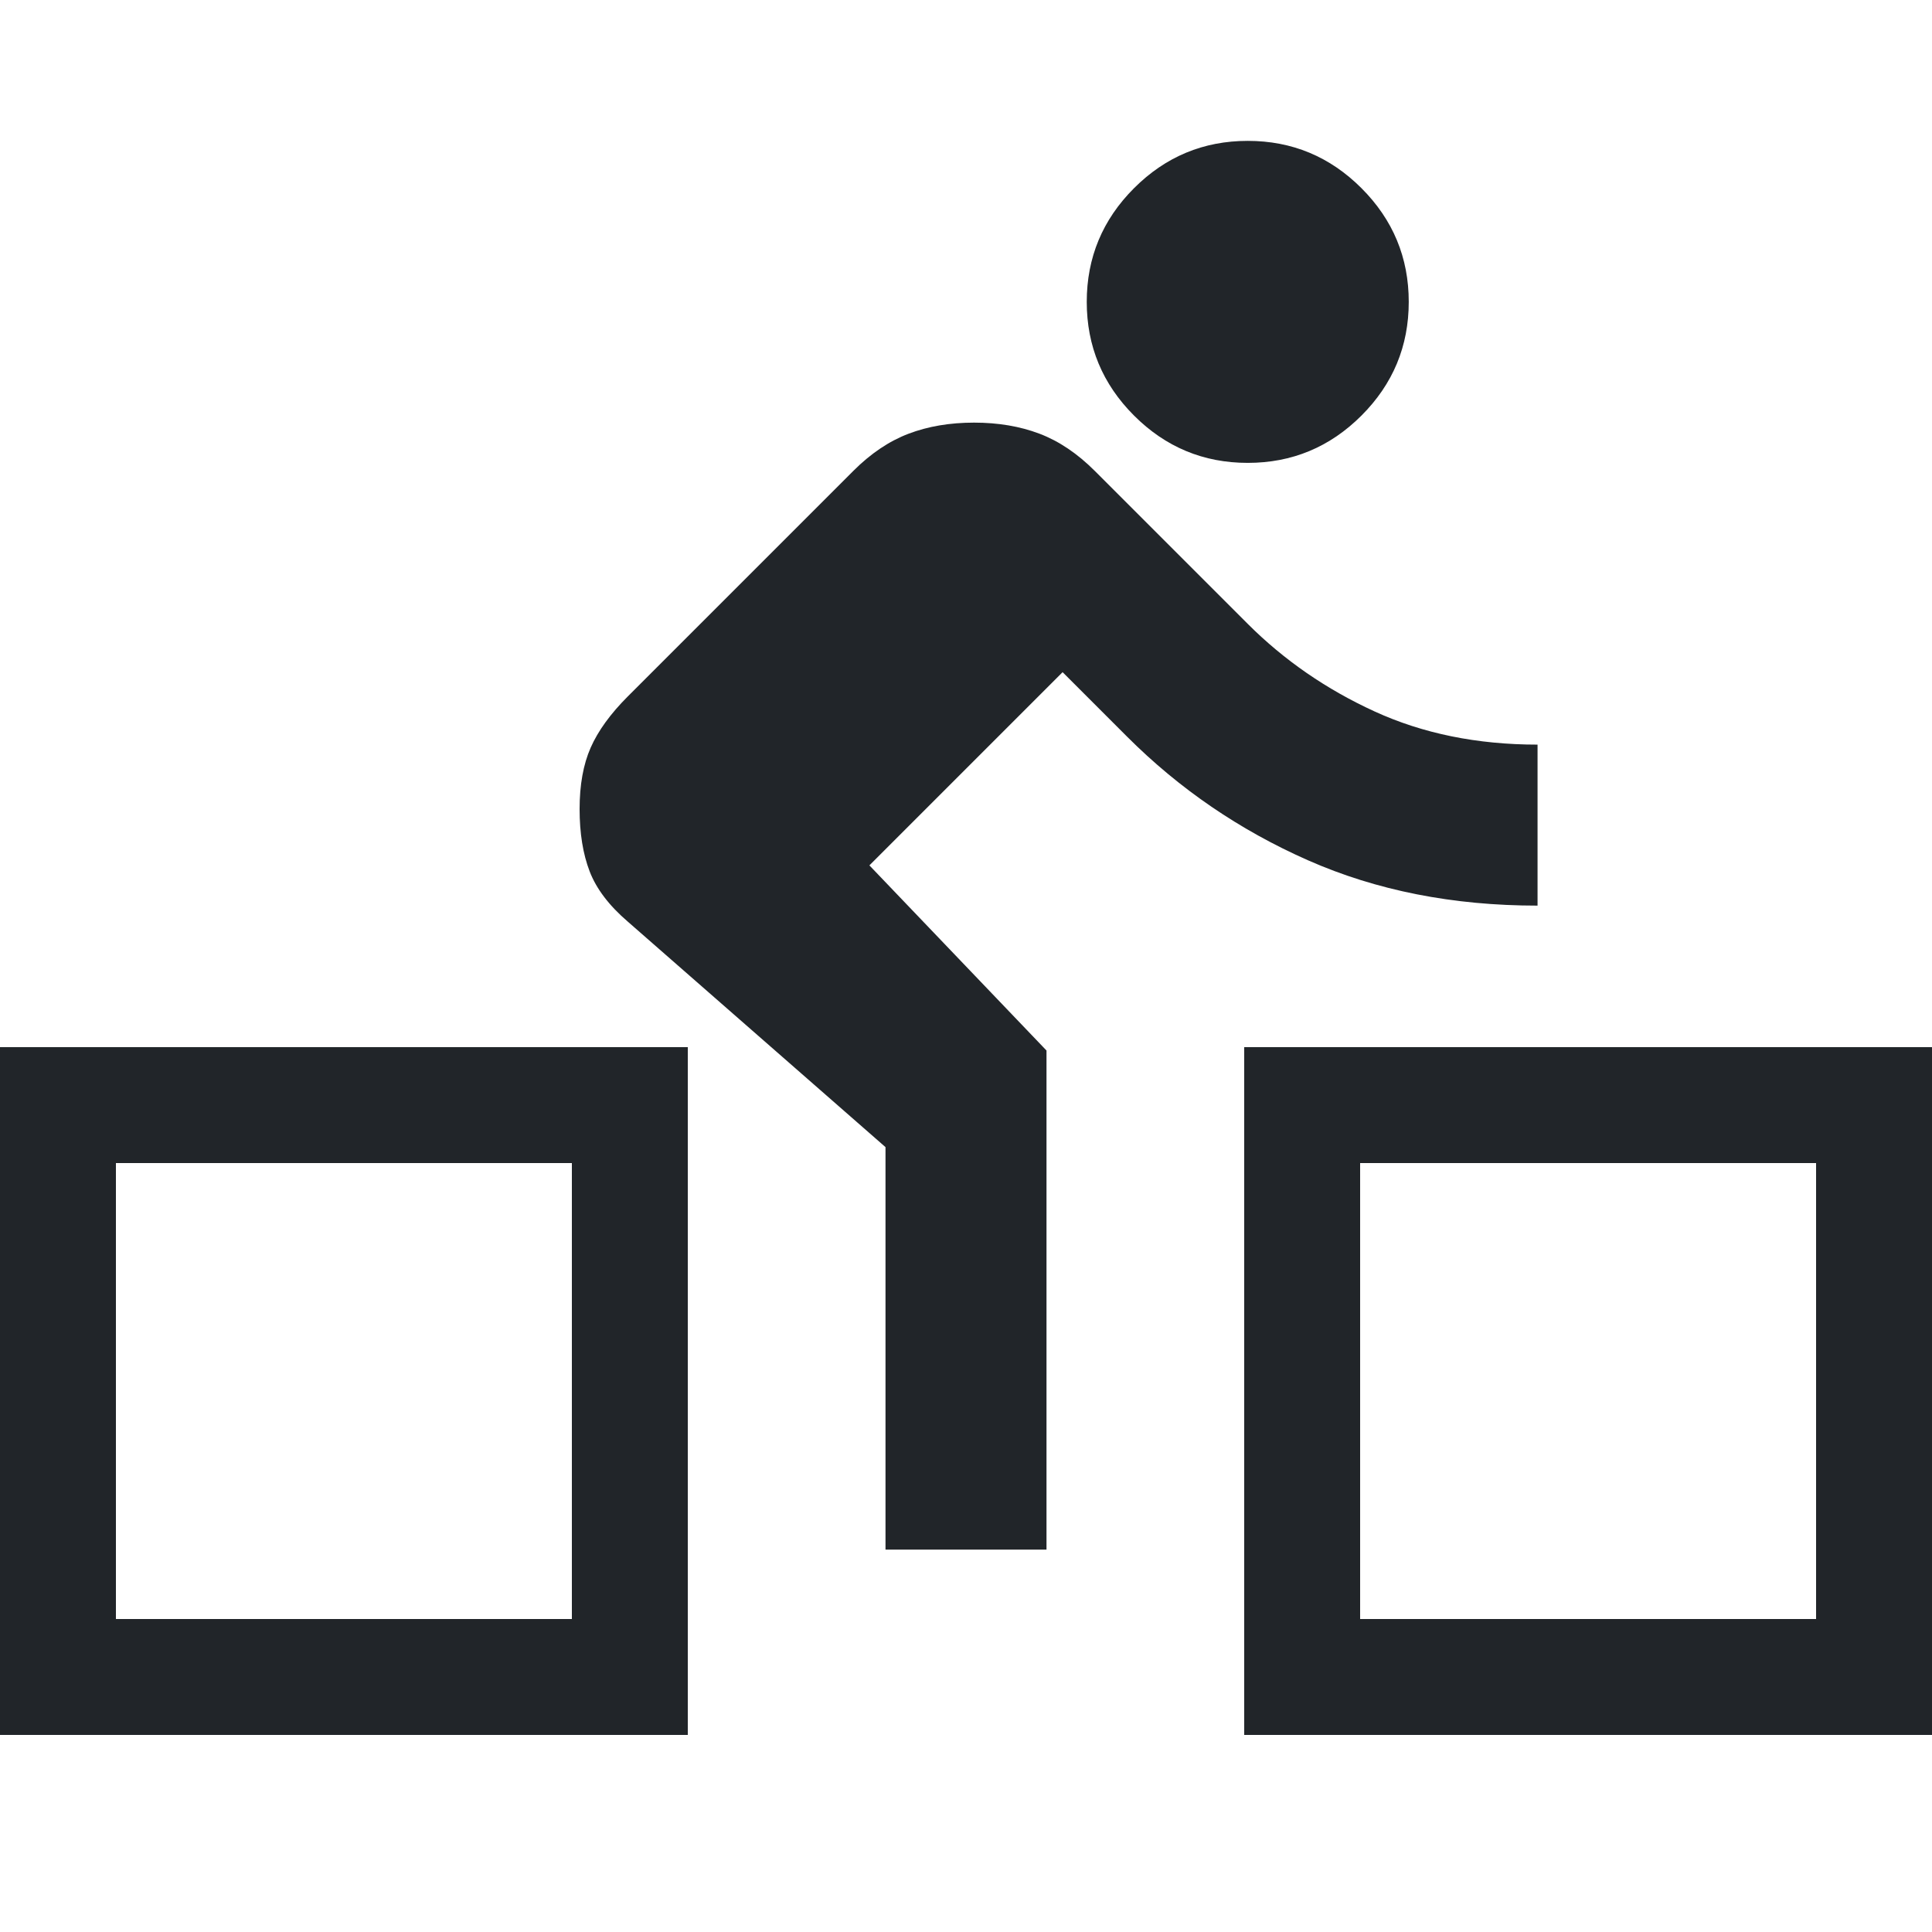 <?xml version="1.0" encoding="UTF-8" standalone="no"?><!-- Generator: Gravit.io --><svg xmlns="http://www.w3.org/2000/svg" xmlns:xlink="http://www.w3.org/1999/xlink" style="isolation:isolate" viewBox="0 0 500 500" width="500pt" height="500pt"><defs><clipPath id="_clipPath_zq0pYGWamvrnxVQFgBv4Qwwov8QEW5f2"><rect width="500" height="500"/></clipPath></defs><g clip-path="url(#_clipPath_zq0pYGWamvrnxVQFgBv4Qwwov8QEW5f2)"><clipPath id="_clipPath_tLwdosZ4vXx1QNmH6eR7AIrd0ZLyBARF"><rect x="0" y="0" width="500" height="500" transform="matrix(1,0,0,1,0,0)" fill="rgb(255,255,255)"/></clipPath><g clip-path="url(#_clipPath_tLwdosZ4vXx1QNmH6eR7AIrd0ZLyBARF)"><g><path d=" M 322.917 119.792 Q 305.729 119.792 293.49 107.552 Q 281.25 95.313 281.25 78.125 Q 281.25 60.938 293.49 48.698 Q 305.729 36.458 322.917 36.458 Q 340.104 36.458 352.344 48.698 Q 364.583 60.938 364.583 78.125 Q 364.583 95.313 352.344 107.552 Q 340.104 119.792 322.917 119.792 Z  M 225 223.958 L 270.833 271.875 L 270.833 401.042 L 229.167 401.042 L 229.167 296.875 L 162.5 238.542 Q 155.208 232.292 152.604 225.521 Q 150 218.75 150 209.375 Q 150 200 152.865 193.49 Q 155.729 186.979 162.5 180.208 L 220.833 121.875 Q 227.604 115.104 235.156 112.24 Q 242.708 109.375 252.083 109.375 Q 261.458 109.375 269.01 112.24 Q 276.563 115.104 283.333 121.875 L 322.917 161.458 Q 336.979 175.521 355.729 184.115 Q 374.479 192.708 397.917 192.708 L 397.917 234.375 Q 365.104 234.375 338.542 222.656 Q 311.979 210.938 291.667 190.625 L 275 173.958 L 225 223.958 Z " fill="rgb(33,37,41)"/></g></g><rect x="0" y="271" width="30" height="178" transform="matrix(1,0,0,1,0,0)" fill="rgb(33,37,41)"/><rect x="74" y="197" width="30" height="178" transform="matrix(0,1,-1,0,375,197)" fill="rgb(33,37,41)"/><rect x="74" y="345" width="30" height="178" transform="matrix(0,1,-1,0,523,345)" fill="rgb(33,37,41)"/><rect x="148" y="271" width="30" height="178" transform="matrix(1,0,0,1,0,0)" fill="rgb(33,37,41)"/><rect x="322" y="271" width="30" height="178" transform="matrix(1,0,0,1,0,0)" fill="rgb(33,37,41)"/><rect x="396" y="197" width="30" height="178" transform="matrix(0,1,-1,0,697,-125)" fill="rgb(33,37,41)"/><rect x="396" y="345" width="30" height="178" transform="matrix(0,1,-1,0,845,23)" fill="rgb(33,37,41)"/><rect x="470" y="271" width="30" height="178" transform="matrix(1,0,0,1,0,0)" fill="rgb(33,37,41)"/></g></svg>